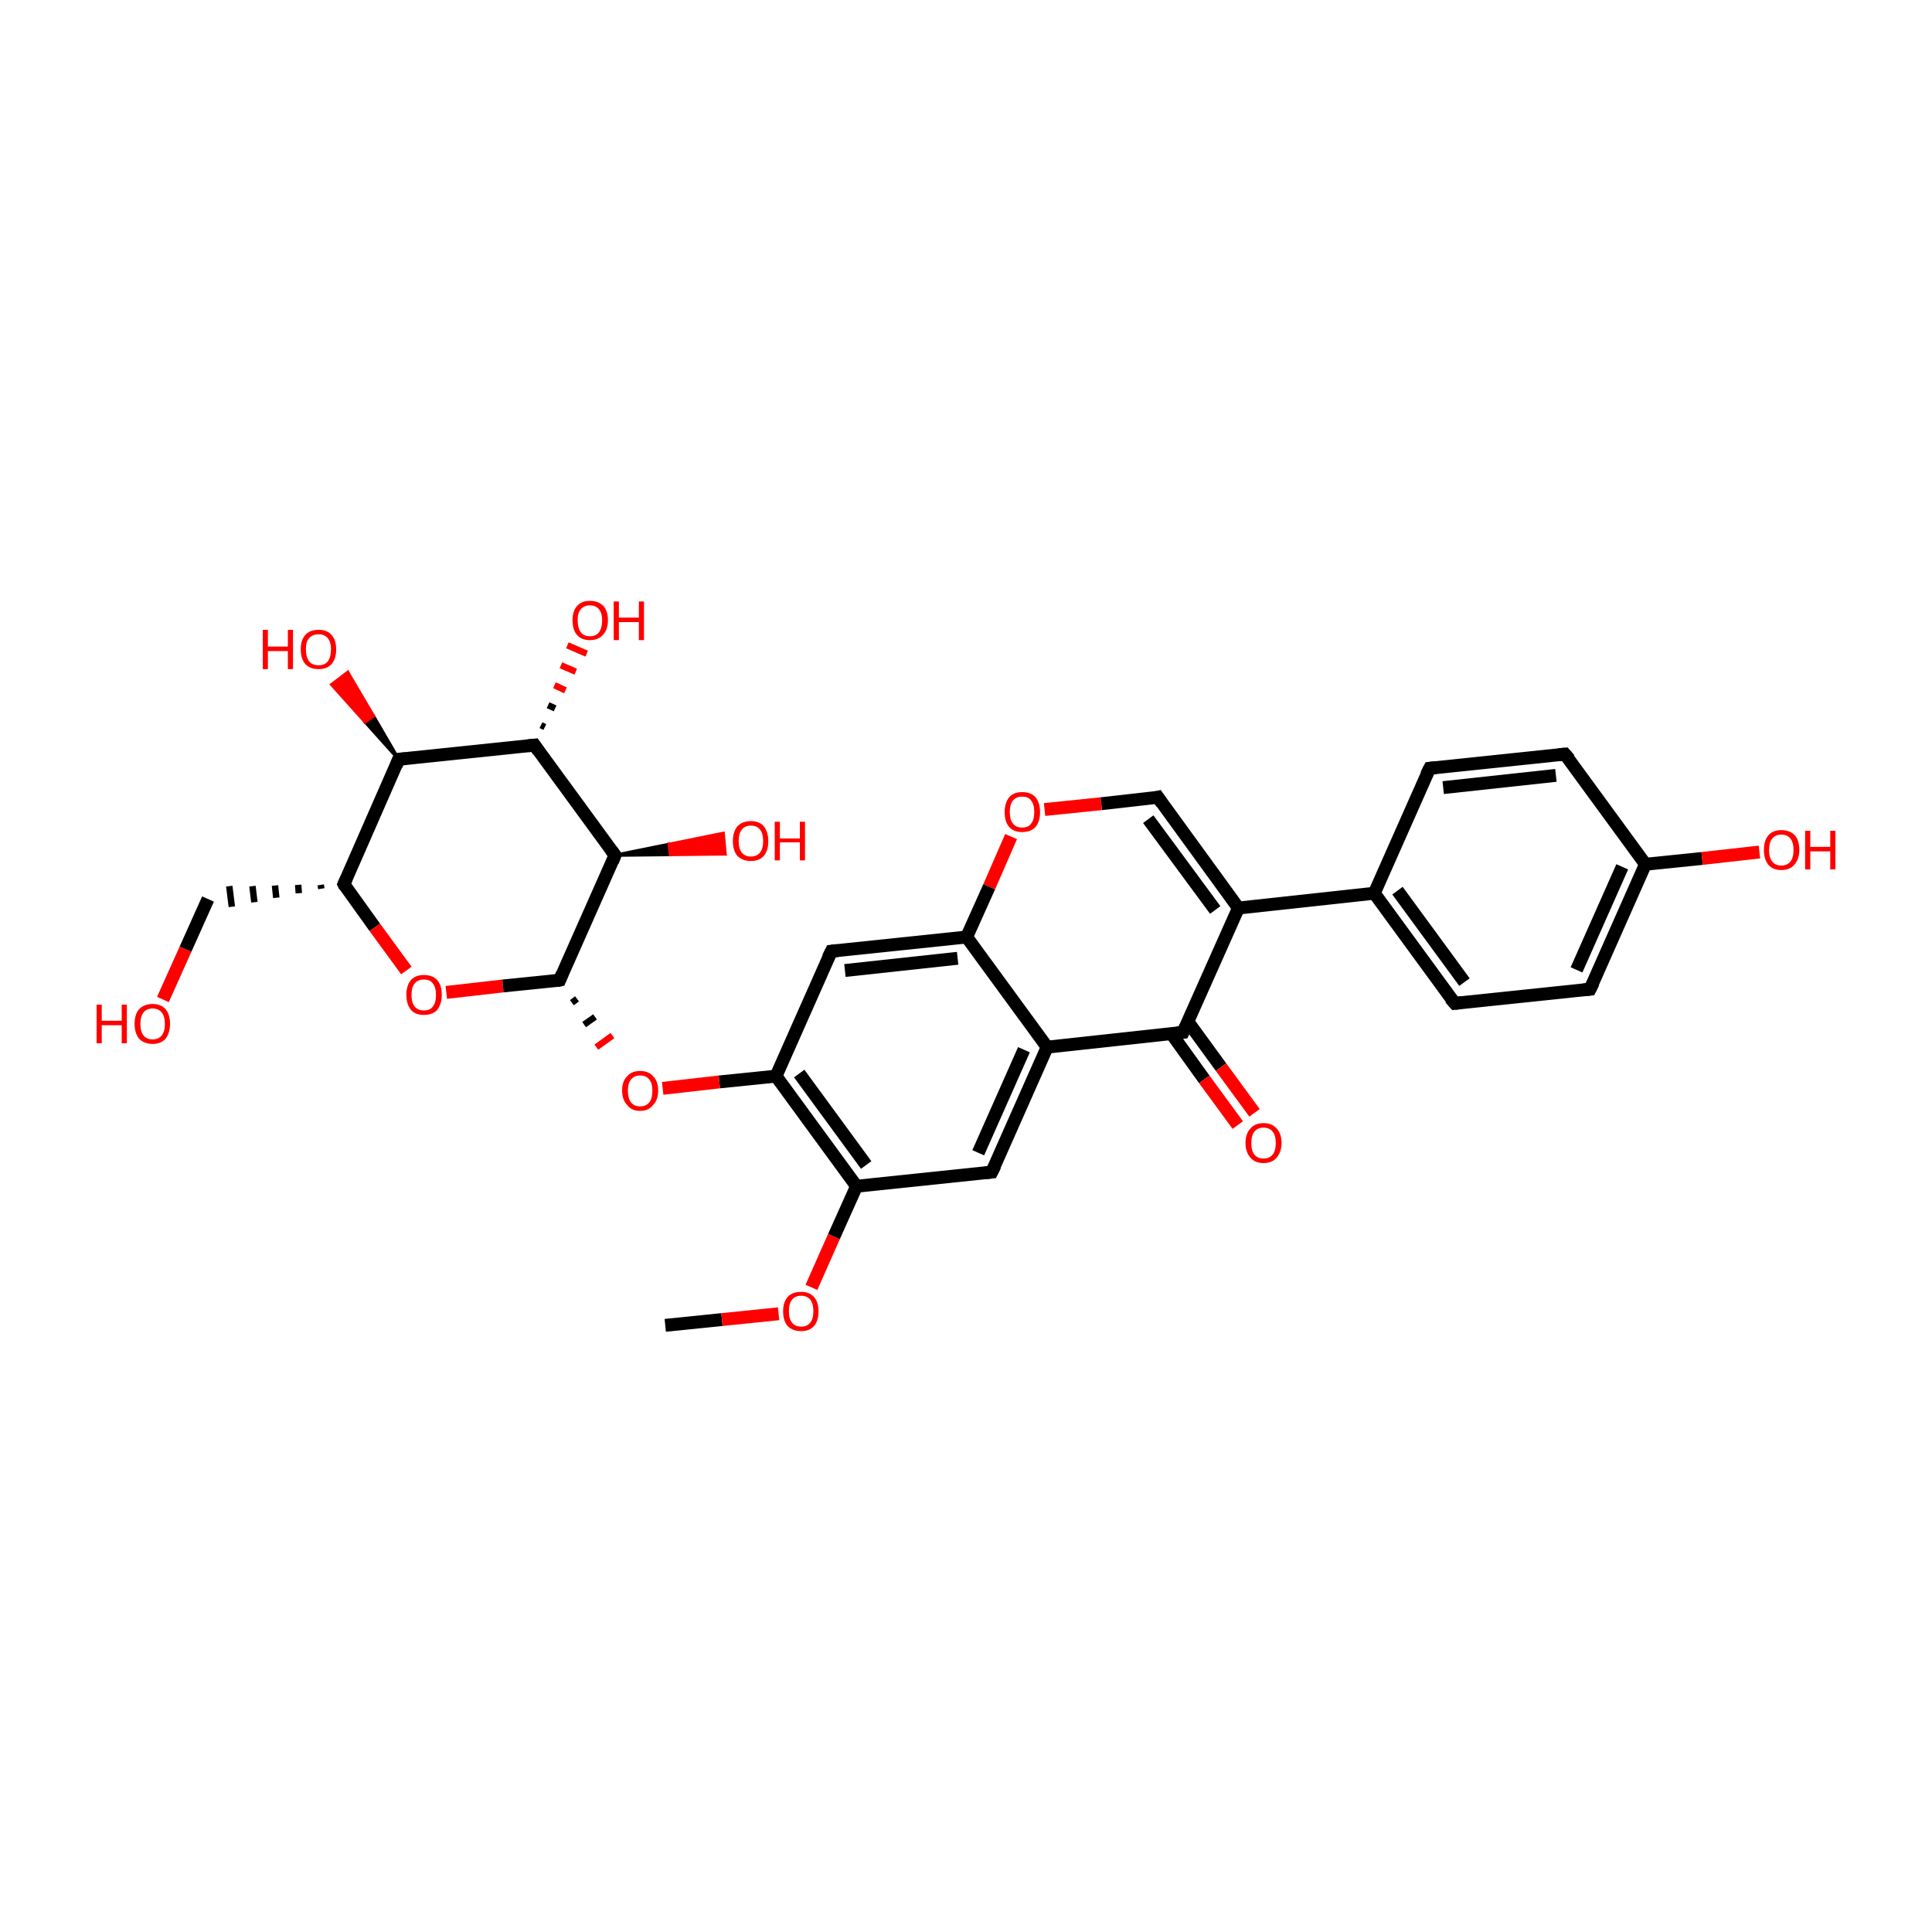 <?xml version='1.0' encoding='iso-8859-1'?>
<svg version='1.1' baseProfile='full'
              xmlns='http://www.w3.org/2000/svg'
                      xmlns:rdkit='http://www.rdkit.org/xml'
                      xmlns:xlink='http://www.w3.org/1999/xlink'
                  xml:space='preserve'
width='300px' height='300px' viewBox='0 0 300 300'>
<!-- END OF HEADER -->
<rect style='opacity:1.0;fill:transparent;stroke:none' width='300.0' height='300.0' x='0.0' y='0.0'> </rect>
<path class='bond-0 atom-0 atom-1' d='M 103.3,205.8 L 112.1,204.9' style='fill:none;fill-rule:evenodd;stroke:#000000;stroke-width:2.0px;stroke-linecap:butt;stroke-linejoin:miter;stroke-opacity:1' />
<path class='bond-0 atom-0 atom-1' d='M 112.1,204.9 L 120.9,204.0' style='fill:none;fill-rule:evenodd;stroke:#FF0000;stroke-width:2.0px;stroke-linecap:butt;stroke-linejoin:miter;stroke-opacity:1' />
<path class='bond-1 atom-1 atom-2' d='M 126.0,199.9 L 129.5,192.0' style='fill:none;fill-rule:evenodd;stroke:#FF0000;stroke-width:2.0px;stroke-linecap:butt;stroke-linejoin:miter;stroke-opacity:1' />
<path class='bond-1 atom-1 atom-2' d='M 129.5,192.0 L 133.0,184.2' style='fill:none;fill-rule:evenodd;stroke:#000000;stroke-width:2.0px;stroke-linecap:butt;stroke-linejoin:miter;stroke-opacity:1' />
<path class='bond-2 atom-2 atom-3' d='M 133.0,184.2 L 120.5,167.1' style='fill:none;fill-rule:evenodd;stroke:#000000;stroke-width:2.0px;stroke-linecap:butt;stroke-linejoin:miter;stroke-opacity:1' />
<path class='bond-2 atom-2 atom-3' d='M 134.5,180.9 L 124.1,166.7' style='fill:none;fill-rule:evenodd;stroke:#000000;stroke-width:2.0px;stroke-linecap:butt;stroke-linejoin:miter;stroke-opacity:1' />
<path class='bond-3 atom-3 atom-4' d='M 120.5,167.1 L 129.1,147.7' style='fill:none;fill-rule:evenodd;stroke:#000000;stroke-width:2.0px;stroke-linecap:butt;stroke-linejoin:miter;stroke-opacity:1' />
<path class='bond-4 atom-4 atom-5' d='M 129.1,147.7 L 150.1,145.5' style='fill:none;fill-rule:evenodd;stroke:#000000;stroke-width:2.0px;stroke-linecap:butt;stroke-linejoin:miter;stroke-opacity:1' />
<path class='bond-4 atom-4 atom-5' d='M 131.2,150.7 L 148.7,148.8' style='fill:none;fill-rule:evenodd;stroke:#000000;stroke-width:2.0px;stroke-linecap:butt;stroke-linejoin:miter;stroke-opacity:1' />
<path class='bond-5 atom-5 atom-6' d='M 150.1,145.5 L 162.6,162.6' style='fill:none;fill-rule:evenodd;stroke:#000000;stroke-width:2.0px;stroke-linecap:butt;stroke-linejoin:miter;stroke-opacity:1' />
<path class='bond-6 atom-6 atom-7' d='M 162.6,162.6 L 154.0,182.0' style='fill:none;fill-rule:evenodd;stroke:#000000;stroke-width:2.0px;stroke-linecap:butt;stroke-linejoin:miter;stroke-opacity:1' />
<path class='bond-6 atom-6 atom-7' d='M 159.0,163.0 L 151.9,179.0' style='fill:none;fill-rule:evenodd;stroke:#000000;stroke-width:2.0px;stroke-linecap:butt;stroke-linejoin:miter;stroke-opacity:1' />
<path class='bond-7 atom-6 atom-8' d='M 162.6,162.6 L 183.7,160.3' style='fill:none;fill-rule:evenodd;stroke:#000000;stroke-width:2.0px;stroke-linecap:butt;stroke-linejoin:miter;stroke-opacity:1' />
<path class='bond-8 atom-8 atom-9' d='M 181.9,160.5 L 187.0,167.6' style='fill:none;fill-rule:evenodd;stroke:#000000;stroke-width:2.0px;stroke-linecap:butt;stroke-linejoin:miter;stroke-opacity:1' />
<path class='bond-8 atom-8 atom-9' d='M 187.0,167.6 L 192.2,174.7' style='fill:none;fill-rule:evenodd;stroke:#FF0000;stroke-width:2.0px;stroke-linecap:butt;stroke-linejoin:miter;stroke-opacity:1' />
<path class='bond-8 atom-8 atom-9' d='M 184.5,158.7 L 189.6,165.7' style='fill:none;fill-rule:evenodd;stroke:#000000;stroke-width:2.0px;stroke-linecap:butt;stroke-linejoin:miter;stroke-opacity:1' />
<path class='bond-8 atom-8 atom-9' d='M 189.6,165.7 L 194.8,172.8' style='fill:none;fill-rule:evenodd;stroke:#FF0000;stroke-width:2.0px;stroke-linecap:butt;stroke-linejoin:miter;stroke-opacity:1' />
<path class='bond-9 atom-8 atom-10' d='M 183.7,160.3 L 192.3,141.0' style='fill:none;fill-rule:evenodd;stroke:#000000;stroke-width:2.0px;stroke-linecap:butt;stroke-linejoin:miter;stroke-opacity:1' />
<path class='bond-10 atom-10 atom-11' d='M 192.3,141.0 L 179.8,123.8' style='fill:none;fill-rule:evenodd;stroke:#000000;stroke-width:2.0px;stroke-linecap:butt;stroke-linejoin:miter;stroke-opacity:1' />
<path class='bond-10 atom-10 atom-11' d='M 188.7,141.3 L 178.3,127.2' style='fill:none;fill-rule:evenodd;stroke:#000000;stroke-width:2.0px;stroke-linecap:butt;stroke-linejoin:miter;stroke-opacity:1' />
<path class='bond-11 atom-11 atom-12' d='M 179.8,123.8 L 171.0,124.8' style='fill:none;fill-rule:evenodd;stroke:#000000;stroke-width:2.0px;stroke-linecap:butt;stroke-linejoin:miter;stroke-opacity:1' />
<path class='bond-11 atom-11 atom-12' d='M 171.0,124.8 L 162.2,125.7' style='fill:none;fill-rule:evenodd;stroke:#FF0000;stroke-width:2.0px;stroke-linecap:butt;stroke-linejoin:miter;stroke-opacity:1' />
<path class='bond-12 atom-10 atom-13' d='M 192.3,141.0 L 213.4,138.7' style='fill:none;fill-rule:evenodd;stroke:#000000;stroke-width:2.0px;stroke-linecap:butt;stroke-linejoin:miter;stroke-opacity:1' />
<path class='bond-13 atom-13 atom-14' d='M 213.4,138.7 L 225.9,155.8' style='fill:none;fill-rule:evenodd;stroke:#000000;stroke-width:2.0px;stroke-linecap:butt;stroke-linejoin:miter;stroke-opacity:1' />
<path class='bond-13 atom-13 atom-14' d='M 217.0,138.3 L 227.4,152.5' style='fill:none;fill-rule:evenodd;stroke:#000000;stroke-width:2.0px;stroke-linecap:butt;stroke-linejoin:miter;stroke-opacity:1' />
<path class='bond-14 atom-14 atom-15' d='M 225.9,155.8 L 246.9,153.6' style='fill:none;fill-rule:evenodd;stroke:#000000;stroke-width:2.0px;stroke-linecap:butt;stroke-linejoin:miter;stroke-opacity:1' />
<path class='bond-15 atom-15 atom-16' d='M 246.9,153.6 L 255.5,134.2' style='fill:none;fill-rule:evenodd;stroke:#000000;stroke-width:2.0px;stroke-linecap:butt;stroke-linejoin:miter;stroke-opacity:1' />
<path class='bond-15 atom-15 atom-16' d='M 244.8,150.6 L 251.9,134.6' style='fill:none;fill-rule:evenodd;stroke:#000000;stroke-width:2.0px;stroke-linecap:butt;stroke-linejoin:miter;stroke-opacity:1' />
<path class='bond-16 atom-16 atom-17' d='M 255.5,134.2 L 243.0,117.1' style='fill:none;fill-rule:evenodd;stroke:#000000;stroke-width:2.0px;stroke-linecap:butt;stroke-linejoin:miter;stroke-opacity:1' />
<path class='bond-17 atom-17 atom-18' d='M 243.0,117.1 L 222.0,119.3' style='fill:none;fill-rule:evenodd;stroke:#000000;stroke-width:2.0px;stroke-linecap:butt;stroke-linejoin:miter;stroke-opacity:1' />
<path class='bond-17 atom-17 atom-18' d='M 241.6,120.4 L 224.1,122.3' style='fill:none;fill-rule:evenodd;stroke:#000000;stroke-width:2.0px;stroke-linecap:butt;stroke-linejoin:miter;stroke-opacity:1' />
<path class='bond-18 atom-16 atom-19' d='M 255.5,134.2 L 264.3,133.3' style='fill:none;fill-rule:evenodd;stroke:#000000;stroke-width:2.0px;stroke-linecap:butt;stroke-linejoin:miter;stroke-opacity:1' />
<path class='bond-18 atom-16 atom-19' d='M 264.3,133.3 L 273.2,132.3' style='fill:none;fill-rule:evenodd;stroke:#FF0000;stroke-width:2.0px;stroke-linecap:butt;stroke-linejoin:miter;stroke-opacity:1' />
<path class='bond-19 atom-3 atom-20' d='M 120.5,167.1 L 111.7,168.0' style='fill:none;fill-rule:evenodd;stroke:#000000;stroke-width:2.0px;stroke-linecap:butt;stroke-linejoin:miter;stroke-opacity:1' />
<path class='bond-19 atom-3 atom-20' d='M 111.7,168.0 L 102.9,169.0' style='fill:none;fill-rule:evenodd;stroke:#FF0000;stroke-width:2.0px;stroke-linecap:butt;stroke-linejoin:miter;stroke-opacity:1' />
<path class='bond-20 atom-21 atom-20' d='M 88.8,155.7 L 89.6,155.1' style='fill:none;fill-rule:evenodd;stroke:#000000;stroke-width:1.0px;stroke-linecap:butt;stroke-linejoin:miter;stroke-opacity:1' />
<path class='bond-20 atom-21 atom-20' d='M 90.7,159.1 L 92.4,157.9' style='fill:none;fill-rule:evenodd;stroke:#000000;stroke-width:1.0px;stroke-linecap:butt;stroke-linejoin:miter;stroke-opacity:1' />
<path class='bond-20 atom-21 atom-20' d='M 92.6,162.6 L 95.1,160.8' style='fill:none;fill-rule:evenodd;stroke:#FF0000;stroke-width:1.0px;stroke-linecap:butt;stroke-linejoin:miter;stroke-opacity:1' />
<path class='bond-21 atom-21 atom-22' d='M 86.9,152.2 L 95.5,132.8' style='fill:none;fill-rule:evenodd;stroke:#000000;stroke-width:2.0px;stroke-linecap:butt;stroke-linejoin:miter;stroke-opacity:1' />
<path class='bond-22 atom-22 atom-23' d='M 95.5,132.8 L 83.0,115.7' style='fill:none;fill-rule:evenodd;stroke:#000000;stroke-width:2.0px;stroke-linecap:butt;stroke-linejoin:miter;stroke-opacity:1' />
<path class='bond-23 atom-23 atom-24' d='M 83.0,115.7 L 61.9,117.9' style='fill:none;fill-rule:evenodd;stroke:#000000;stroke-width:2.0px;stroke-linecap:butt;stroke-linejoin:miter;stroke-opacity:1' />
<path class='bond-24 atom-24 atom-25' d='M 61.9,117.9 L 53.4,137.3' style='fill:none;fill-rule:evenodd;stroke:#000000;stroke-width:2.0px;stroke-linecap:butt;stroke-linejoin:miter;stroke-opacity:1' />
<path class='bond-25 atom-25 atom-26' d='M 53.4,137.3 L 58.2,144.0' style='fill:none;fill-rule:evenodd;stroke:#000000;stroke-width:2.0px;stroke-linecap:butt;stroke-linejoin:miter;stroke-opacity:1' />
<path class='bond-25 atom-25 atom-26' d='M 58.2,144.0 L 63.1,150.7' style='fill:none;fill-rule:evenodd;stroke:#FF0000;stroke-width:2.0px;stroke-linecap:butt;stroke-linejoin:miter;stroke-opacity:1' />
<path class='bond-26 atom-25 atom-27' d='M 49.8,137.4 L 49.9,138.0' style='fill:none;fill-rule:evenodd;stroke:#000000;stroke-width:1.0px;stroke-linecap:butt;stroke-linejoin:miter;stroke-opacity:1' />
<path class='bond-26 atom-25 atom-27' d='M 46.3,137.4 L 46.4,138.7' style='fill:none;fill-rule:evenodd;stroke:#000000;stroke-width:1.0px;stroke-linecap:butt;stroke-linejoin:miter;stroke-opacity:1' />
<path class='bond-26 atom-25 atom-27' d='M 42.7,137.5 L 42.9,139.4' style='fill:none;fill-rule:evenodd;stroke:#000000;stroke-width:1.0px;stroke-linecap:butt;stroke-linejoin:miter;stroke-opacity:1' />
<path class='bond-26 atom-25 atom-27' d='M 39.2,137.6 L 39.5,140.1' style='fill:none;fill-rule:evenodd;stroke:#000000;stroke-width:1.0px;stroke-linecap:butt;stroke-linejoin:miter;stroke-opacity:1' />
<path class='bond-26 atom-25 atom-27' d='M 35.6,137.6 L 36.0,140.8' style='fill:none;fill-rule:evenodd;stroke:#000000;stroke-width:1.0px;stroke-linecap:butt;stroke-linejoin:miter;stroke-opacity:1' />
<path class='bond-27 atom-27 atom-28' d='M 32.3,139.6 L 28.8,147.4' style='fill:none;fill-rule:evenodd;stroke:#000000;stroke-width:2.0px;stroke-linecap:butt;stroke-linejoin:miter;stroke-opacity:1' />
<path class='bond-27 atom-27 atom-28' d='M 28.8,147.4 L 25.3,155.2' style='fill:none;fill-rule:evenodd;stroke:#FF0000;stroke-width:2.0px;stroke-linecap:butt;stroke-linejoin:miter;stroke-opacity:1' />
<path class='bond-28 atom-24 atom-29' d='M 61.9,117.9 L 56.7,112.1 L 58.0,111.2 Z' style='fill:#000000;fill-rule:evenodd;fill-opacity:1;stroke:#000000;stroke-width:0.5px;stroke-linecap:butt;stroke-linejoin:miter;stroke-opacity:1;' />
<path class='bond-28 atom-24 atom-29' d='M 56.7,112.1 L 54.0,104.4 L 51.5,106.3 Z' style='fill:#FF0000;fill-rule:evenodd;fill-opacity:1;stroke:#FF0000;stroke-width:0.5px;stroke-linecap:butt;stroke-linejoin:miter;stroke-opacity:1;' />
<path class='bond-28 atom-24 atom-29' d='M 56.7,112.1 L 58.0,111.2 L 54.0,104.4 Z' style='fill:#FF0000;fill-rule:evenodd;fill-opacity:1;stroke:#FF0000;stroke-width:0.5px;stroke-linecap:butt;stroke-linejoin:miter;stroke-opacity:1;' />
<path class='bond-29 atom-23 atom-30' d='M 84.0,112.6 L 84.6,112.9' style='fill:none;fill-rule:evenodd;stroke:#000000;stroke-width:1.0px;stroke-linecap:butt;stroke-linejoin:miter;stroke-opacity:1' />
<path class='bond-29 atom-23 atom-30' d='M 85.1,109.5 L 86.2,110.0' style='fill:none;fill-rule:evenodd;stroke:#000000;stroke-width:1.0px;stroke-linecap:butt;stroke-linejoin:miter;stroke-opacity:1' />
<path class='bond-29 atom-23 atom-30' d='M 86.1,106.4 L 87.8,107.2' style='fill:none;fill-rule:evenodd;stroke:#FF0000;stroke-width:1.0px;stroke-linecap:butt;stroke-linejoin:miter;stroke-opacity:1' />
<path class='bond-29 atom-23 atom-30' d='M 87.1,103.3 L 89.4,104.3' style='fill:none;fill-rule:evenodd;stroke:#FF0000;stroke-width:1.0px;stroke-linecap:butt;stroke-linejoin:miter;stroke-opacity:1' />
<path class='bond-29 atom-23 atom-30' d='M 88.1,100.2 L 91.1,101.5' style='fill:none;fill-rule:evenodd;stroke:#FF0000;stroke-width:1.0px;stroke-linecap:butt;stroke-linejoin:miter;stroke-opacity:1' />
<path class='bond-30 atom-22 atom-31' d='M 95.5,132.8 L 103.9,131.1 L 104.1,132.7 Z' style='fill:#000000;fill-rule:evenodd;fill-opacity:1;stroke:#000000;stroke-width:0.5px;stroke-linecap:butt;stroke-linejoin:miter;stroke-opacity:1;' />
<path class='bond-30 atom-22 atom-31' d='M 103.9,131.1 L 112.6,132.6 L 112.3,129.4 Z' style='fill:#FF0000;fill-rule:evenodd;fill-opacity:1;stroke:#FF0000;stroke-width:0.5px;stroke-linecap:butt;stroke-linejoin:miter;stroke-opacity:1;' />
<path class='bond-30 atom-22 atom-31' d='M 103.9,131.1 L 104.1,132.7 L 112.6,132.6 Z' style='fill:#FF0000;fill-rule:evenodd;fill-opacity:1;stroke:#FF0000;stroke-width:0.5px;stroke-linecap:butt;stroke-linejoin:miter;stroke-opacity:1;' />
<path class='bond-31 atom-7 atom-2' d='M 154.0,182.0 L 133.0,184.2' style='fill:none;fill-rule:evenodd;stroke:#000000;stroke-width:2.0px;stroke-linecap:butt;stroke-linejoin:miter;stroke-opacity:1' />
<path class='bond-32 atom-12 atom-5' d='M 157.0,129.9 L 153.6,137.7' style='fill:none;fill-rule:evenodd;stroke:#FF0000;stroke-width:2.0px;stroke-linecap:butt;stroke-linejoin:miter;stroke-opacity:1' />
<path class='bond-32 atom-12 atom-5' d='M 153.6,137.7 L 150.1,145.5' style='fill:none;fill-rule:evenodd;stroke:#000000;stroke-width:2.0px;stroke-linecap:butt;stroke-linejoin:miter;stroke-opacity:1' />
<path class='bond-33 atom-18 atom-13' d='M 222.0,119.3 L 213.4,138.7' style='fill:none;fill-rule:evenodd;stroke:#000000;stroke-width:2.0px;stroke-linecap:butt;stroke-linejoin:miter;stroke-opacity:1' />
<path class='bond-34 atom-26 atom-21' d='M 69.3,154.1 L 78.1,153.1' style='fill:none;fill-rule:evenodd;stroke:#FF0000;stroke-width:2.0px;stroke-linecap:butt;stroke-linejoin:miter;stroke-opacity:1' />
<path class='bond-34 atom-26 atom-21' d='M 78.1,153.1 L 86.9,152.2' style='fill:none;fill-rule:evenodd;stroke:#000000;stroke-width:2.0px;stroke-linecap:butt;stroke-linejoin:miter;stroke-opacity:1' />
<path d='M 128.6,148.7 L 129.1,147.7 L 130.1,147.6' style='fill:none;stroke:#000000;stroke-width:2.0px;stroke-linecap:butt;stroke-linejoin:miter;stroke-opacity:1;' />
<path d='M 154.5,181.0 L 154.0,182.0 L 153.0,182.1' style='fill:none;stroke:#000000;stroke-width:2.0px;stroke-linecap:butt;stroke-linejoin:miter;stroke-opacity:1;' />
<path d='M 182.7,160.4 L 183.7,160.3 L 184.1,159.4' style='fill:none;stroke:#000000;stroke-width:2.0px;stroke-linecap:butt;stroke-linejoin:miter;stroke-opacity:1;' />
<path d='M 180.4,124.7 L 179.8,123.8 L 179.4,123.9' style='fill:none;stroke:#000000;stroke-width:2.0px;stroke-linecap:butt;stroke-linejoin:miter;stroke-opacity:1;' />
<path d='M 225.2,155.0 L 225.9,155.8 L 226.9,155.7' style='fill:none;stroke:#000000;stroke-width:2.0px;stroke-linecap:butt;stroke-linejoin:miter;stroke-opacity:1;' />
<path d='M 245.9,153.7 L 246.9,153.6 L 247.4,152.6' style='fill:none;stroke:#000000;stroke-width:2.0px;stroke-linecap:butt;stroke-linejoin:miter;stroke-opacity:1;' />
<path d='M 243.7,117.9 L 243.0,117.1 L 242.0,117.2' style='fill:none;stroke:#000000;stroke-width:2.0px;stroke-linecap:butt;stroke-linejoin:miter;stroke-opacity:1;' />
<path d='M 223.0,119.2 L 222.0,119.3 L 221.5,120.3' style='fill:none;stroke:#000000;stroke-width:2.0px;stroke-linecap:butt;stroke-linejoin:miter;stroke-opacity:1;' />
<path d='M 87.3,151.2 L 86.9,152.2 L 86.5,152.3' style='fill:none;stroke:#000000;stroke-width:2.0px;stroke-linecap:butt;stroke-linejoin:miter;stroke-opacity:1;' />
<path d='M 95.1,133.8 L 95.5,132.8 L 94.9,132.0' style='fill:none;stroke:#000000;stroke-width:2.0px;stroke-linecap:butt;stroke-linejoin:miter;stroke-opacity:1;' />
<path d='M 83.6,116.6 L 83.0,115.7 L 82.0,115.8' style='fill:none;stroke:#000000;stroke-width:2.0px;stroke-linecap:butt;stroke-linejoin:miter;stroke-opacity:1;' />
<path d='M 63.0,117.8 L 61.9,117.9 L 61.5,118.9' style='fill:none;stroke:#000000;stroke-width:2.0px;stroke-linecap:butt;stroke-linejoin:miter;stroke-opacity:1;' />
<path d='M 53.8,136.4 L 53.4,137.3 L 53.6,137.7' style='fill:none;stroke:#000000;stroke-width:2.0px;stroke-linecap:butt;stroke-linejoin:miter;stroke-opacity:1;' />
<path class='atom-1' d='M 121.6 203.6
Q 121.6 202.2, 122.3 201.4
Q 123.0 200.6, 124.4 200.6
Q 125.7 200.6, 126.4 201.4
Q 127.1 202.2, 127.1 203.6
Q 127.1 205.1, 126.4 205.9
Q 125.7 206.7, 124.4 206.7
Q 123.1 206.7, 122.3 205.9
Q 121.6 205.1, 121.6 203.6
M 124.4 206.0
Q 125.3 206.0, 125.8 205.4
Q 126.3 204.8, 126.3 203.6
Q 126.3 202.4, 125.8 201.8
Q 125.3 201.2, 124.4 201.2
Q 123.5 201.2, 123.0 201.8
Q 122.5 202.4, 122.5 203.6
Q 122.5 204.8, 123.0 205.4
Q 123.5 206.0, 124.4 206.0
' fill='#FF0000'/>
<path class='atom-9' d='M 193.4 177.5
Q 193.4 176.0, 194.2 175.2
Q 194.9 174.4, 196.2 174.4
Q 197.5 174.4, 198.2 175.2
Q 199.0 176.0, 199.0 177.5
Q 199.0 178.9, 198.2 179.8
Q 197.5 180.6, 196.2 180.6
Q 194.9 180.6, 194.2 179.8
Q 193.4 178.9, 193.4 177.5
M 196.2 179.9
Q 197.1 179.9, 197.6 179.3
Q 198.1 178.7, 198.1 177.5
Q 198.1 176.3, 197.6 175.7
Q 197.1 175.1, 196.2 175.1
Q 195.3 175.1, 194.8 175.7
Q 194.3 176.3, 194.3 177.5
Q 194.3 178.7, 194.8 179.3
Q 195.3 179.9, 196.2 179.9
' fill='#FF0000'/>
<path class='atom-12' d='M 156.0 126.1
Q 156.0 124.7, 156.7 123.8
Q 157.4 123.0, 158.7 123.0
Q 160.1 123.0, 160.8 123.8
Q 161.5 124.7, 161.5 126.1
Q 161.5 127.6, 160.8 128.4
Q 160.1 129.2, 158.7 129.2
Q 157.4 129.2, 156.7 128.4
Q 156.0 127.6, 156.0 126.1
M 158.7 128.5
Q 159.7 128.5, 160.1 127.9
Q 160.6 127.3, 160.6 126.1
Q 160.6 124.9, 160.1 124.3
Q 159.7 123.7, 158.7 123.7
Q 157.8 123.7, 157.3 124.3
Q 156.8 124.9, 156.8 126.1
Q 156.8 127.3, 157.3 127.9
Q 157.8 128.5, 158.7 128.5
' fill='#FF0000'/>
<path class='atom-19' d='M 273.9 132.0
Q 273.9 130.5, 274.6 129.7
Q 275.3 128.9, 276.6 128.9
Q 277.9 128.9, 278.7 129.7
Q 279.4 130.5, 279.4 132.0
Q 279.4 133.4, 278.6 134.3
Q 277.9 135.1, 276.6 135.1
Q 275.3 135.1, 274.6 134.3
Q 273.9 133.4, 273.9 132.0
M 276.6 134.4
Q 277.5 134.4, 278.0 133.8
Q 278.5 133.2, 278.5 132.0
Q 278.5 130.8, 278.0 130.2
Q 277.5 129.6, 276.6 129.6
Q 275.7 129.6, 275.2 130.2
Q 274.7 130.8, 274.7 132.0
Q 274.7 133.2, 275.2 133.8
Q 275.7 134.4, 276.6 134.4
' fill='#FF0000'/>
<path class='atom-19' d='M 280.3 129.0
L 281.1 129.0
L 281.1 131.5
L 284.2 131.5
L 284.2 129.0
L 285.0 129.0
L 285.0 135.0
L 284.2 135.0
L 284.2 132.2
L 281.1 132.2
L 281.1 135.0
L 280.3 135.0
L 280.3 129.0
' fill='#FF0000'/>
<path class='atom-20' d='M 96.6 169.3
Q 96.6 167.9, 97.4 167.1
Q 98.1 166.3, 99.4 166.3
Q 100.7 166.3, 101.4 167.1
Q 102.2 167.9, 102.2 169.3
Q 102.2 170.8, 101.4 171.6
Q 100.7 172.5, 99.4 172.5
Q 98.1 172.5, 97.4 171.6
Q 96.6 170.8, 96.6 169.3
M 99.4 171.8
Q 100.3 171.8, 100.8 171.2
Q 101.3 170.6, 101.3 169.3
Q 101.3 168.2, 100.8 167.6
Q 100.3 167.0, 99.4 167.0
Q 98.5 167.0, 98.0 167.6
Q 97.5 168.2, 97.5 169.3
Q 97.5 170.6, 98.0 171.2
Q 98.5 171.8, 99.4 171.8
' fill='#FF0000'/>
<path class='atom-26' d='M 63.1 154.5
Q 63.1 153.0, 63.8 152.2
Q 64.5 151.4, 65.8 151.4
Q 67.2 151.4, 67.9 152.2
Q 68.6 153.0, 68.6 154.5
Q 68.6 155.9, 67.9 156.8
Q 67.2 157.6, 65.8 157.6
Q 64.5 157.6, 63.8 156.8
Q 63.1 155.9, 63.1 154.5
M 65.8 156.9
Q 66.8 156.9, 67.2 156.3
Q 67.7 155.7, 67.7 154.5
Q 67.7 153.3, 67.2 152.7
Q 66.8 152.1, 65.8 152.1
Q 64.9 152.1, 64.4 152.7
Q 63.9 153.3, 63.9 154.5
Q 63.9 155.7, 64.4 156.3
Q 64.9 156.9, 65.8 156.9
' fill='#FF0000'/>
<path class='atom-28' d='M 15.0 156.0
L 15.8 156.0
L 15.8 158.5
L 18.9 158.5
L 18.9 156.0
L 19.7 156.0
L 19.7 162.0
L 18.9 162.0
L 18.9 159.2
L 15.8 159.2
L 15.8 162.0
L 15.0 162.0
L 15.0 156.0
' fill='#FF0000'/>
<path class='atom-28' d='M 20.9 159.0
Q 20.9 157.5, 21.6 156.7
Q 22.4 155.9, 23.7 155.9
Q 25.0 155.9, 25.7 156.7
Q 26.4 157.5, 26.4 159.0
Q 26.4 160.4, 25.7 161.3
Q 25.0 162.1, 23.7 162.1
Q 22.4 162.1, 21.6 161.3
Q 20.9 160.4, 20.9 159.0
M 23.7 161.4
Q 24.6 161.4, 25.1 160.8
Q 25.6 160.2, 25.6 159.0
Q 25.6 157.8, 25.1 157.2
Q 24.6 156.6, 23.7 156.6
Q 22.8 156.6, 22.3 157.2
Q 21.8 157.8, 21.8 159.0
Q 21.8 160.2, 22.3 160.8
Q 22.8 161.4, 23.7 161.4
' fill='#FF0000'/>
<path class='atom-29' d='M 40.8 97.8
L 41.6 97.8
L 41.6 100.4
L 44.7 100.4
L 44.7 97.8
L 45.5 97.8
L 45.5 103.9
L 44.7 103.9
L 44.7 101.1
L 41.6 101.1
L 41.6 103.9
L 40.8 103.9
L 40.8 97.8
' fill='#FF0000'/>
<path class='atom-29' d='M 46.7 100.8
Q 46.7 99.4, 47.4 98.6
Q 48.1 97.8, 49.5 97.8
Q 50.8 97.8, 51.5 98.6
Q 52.2 99.4, 52.2 100.8
Q 52.2 102.3, 51.5 103.1
Q 50.8 103.9, 49.5 103.9
Q 48.1 103.9, 47.4 103.1
Q 46.7 102.3, 46.7 100.8
M 49.5 103.3
Q 50.4 103.3, 50.9 102.7
Q 51.4 102.0, 51.4 100.8
Q 51.4 99.7, 50.9 99.1
Q 50.4 98.5, 49.5 98.5
Q 48.5 98.5, 48.0 99.1
Q 47.5 99.6, 47.5 100.8
Q 47.5 102.0, 48.0 102.7
Q 48.5 103.3, 49.5 103.3
' fill='#FF0000'/>
<path class='atom-30' d='M 88.9 96.3
Q 88.9 94.9, 89.6 94.1
Q 90.3 93.3, 91.6 93.3
Q 92.9 93.3, 93.7 94.1
Q 94.4 94.9, 94.4 96.3
Q 94.4 97.8, 93.6 98.6
Q 92.9 99.4, 91.6 99.4
Q 90.3 99.4, 89.6 98.6
Q 88.9 97.8, 88.9 96.3
M 91.6 98.8
Q 92.5 98.8, 93.0 98.2
Q 93.5 97.5, 93.5 96.3
Q 93.5 95.2, 93.0 94.6
Q 92.5 94.0, 91.6 94.0
Q 90.7 94.0, 90.2 94.6
Q 89.7 95.1, 89.7 96.3
Q 89.7 97.5, 90.2 98.2
Q 90.7 98.8, 91.6 98.8
' fill='#FF0000'/>
<path class='atom-30' d='M 95.3 93.4
L 96.1 93.4
L 96.1 95.9
L 99.2 95.9
L 99.2 93.4
L 100.0 93.4
L 100.0 99.4
L 99.2 99.4
L 99.2 96.6
L 96.1 96.6
L 96.1 99.4
L 95.3 99.4
L 95.3 93.4
' fill='#FF0000'/>
<path class='atom-31' d='M 113.8 130.6
Q 113.8 129.2, 114.5 128.3
Q 115.3 127.5, 116.6 127.5
Q 117.9 127.5, 118.6 128.3
Q 119.3 129.2, 119.3 130.6
Q 119.3 132.1, 118.6 132.9
Q 117.9 133.7, 116.6 133.7
Q 115.3 133.7, 114.5 132.9
Q 113.8 132.1, 113.8 130.6
M 116.6 133.0
Q 117.5 133.0, 118.0 132.4
Q 118.5 131.8, 118.5 130.6
Q 118.5 129.4, 118.0 128.8
Q 117.5 128.2, 116.6 128.2
Q 115.7 128.2, 115.2 128.8
Q 114.7 129.4, 114.7 130.6
Q 114.7 131.8, 115.2 132.4
Q 115.7 133.0, 116.6 133.0
' fill='#FF0000'/>
<path class='atom-31' d='M 120.3 127.6
L 121.1 127.6
L 121.1 130.2
L 124.2 130.2
L 124.2 127.6
L 125.0 127.6
L 125.0 133.6
L 124.2 133.6
L 124.2 130.8
L 121.1 130.8
L 121.1 133.6
L 120.3 133.6
L 120.3 127.6
' fill='#FF0000'/>
</svg>
